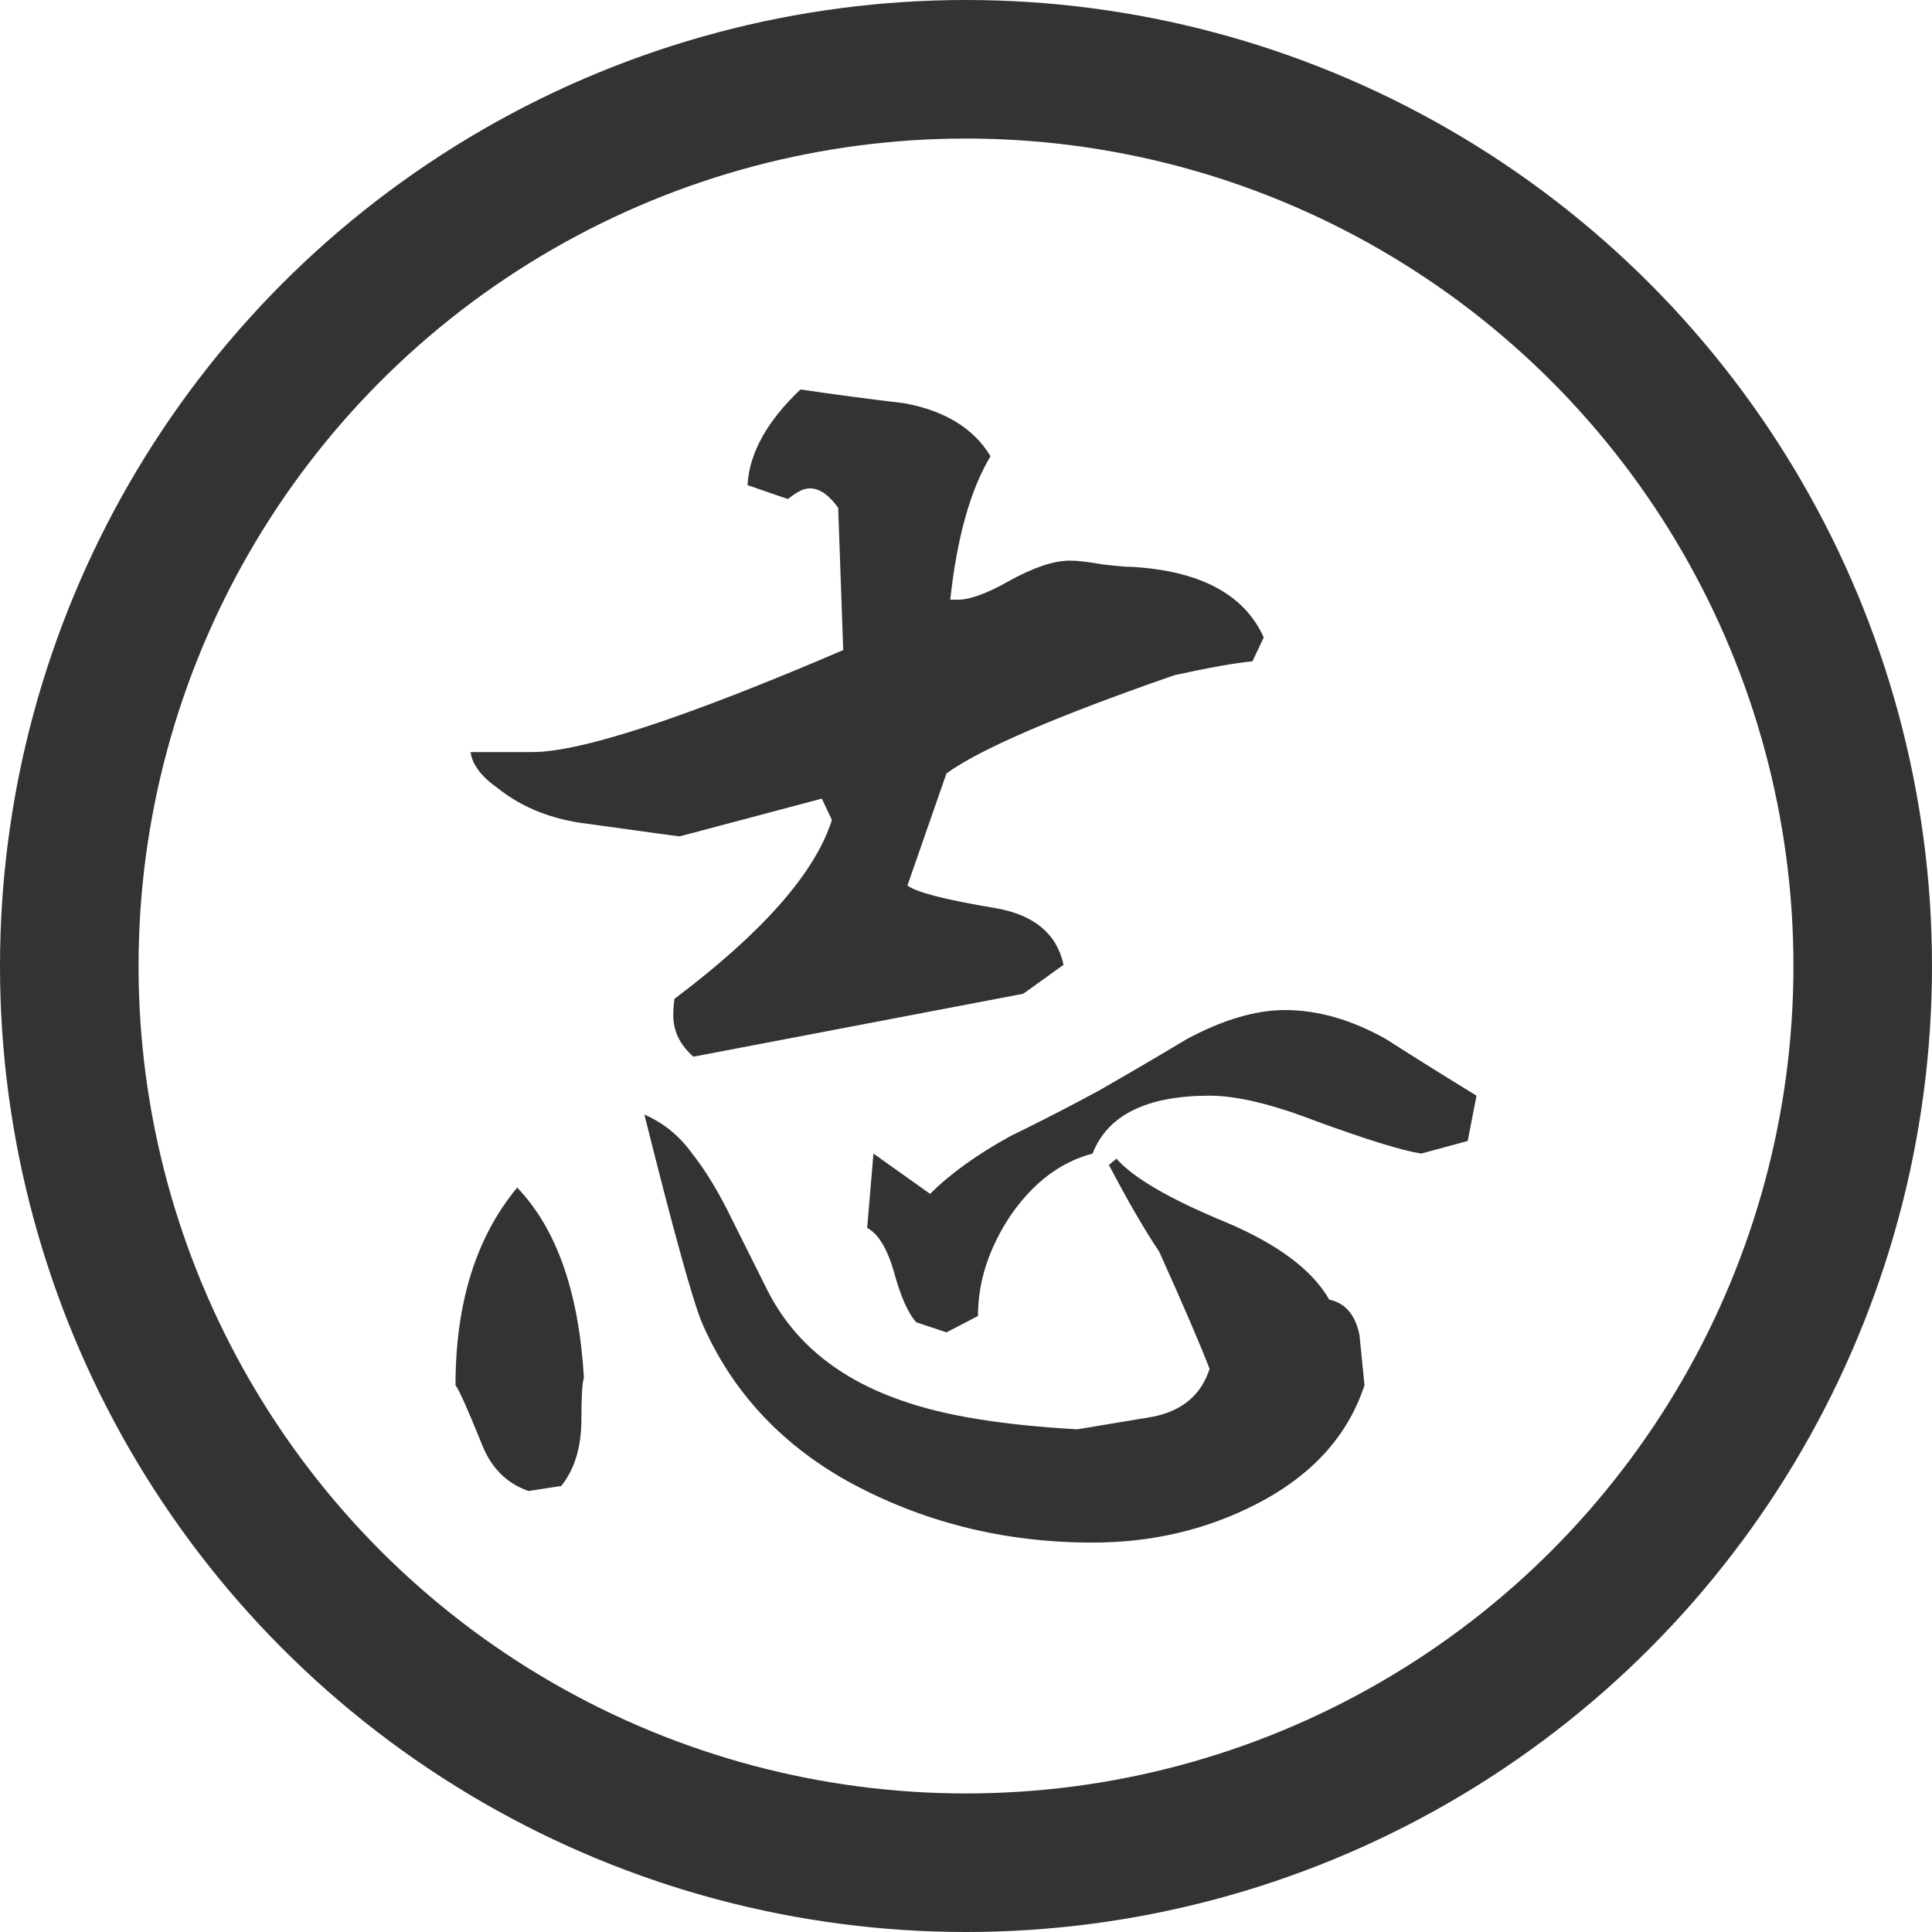 <?xml version="1.0" encoding="UTF-8" standalone="no"?>
<svg
   xmlns:dc="http://purl.org/dc/elements/1.1/"
   xmlns:cc="http://creativecommons.org/ns#"
   xmlns:rdf="http://www.w3.org/1999/02/22-rdf-syntax-ns#"
   xmlns:svg="http://www.w3.org/2000/svg"
   xmlns="http://www.w3.org/2000/svg"
   xmlns:sodipodi="http://sodipodi.sourceforge.net/DTD/sodipodi-0.dtd"
   xmlns:inkscape="http://www.inkscape.org/namespaces/inkscape"
   sodipodi:docname="kokorozashi.svg"
   inkscape:version="1.0 (4035a4fb49, 2020-05-01)"
   id="svg8"
   version="1.1"
   viewBox="0 0 73.792 73.792"
   height="278.899"
   width="278.899">
  <defs
     id="defs2" />
  <sodipodi:namedview
     inkscape:window-maximized="1"
     inkscape:window-y="-8"
     inkscape:window-x="-8"
     inkscape:window-height="705"
     inkscape:window-width="1366"
     showborder="true"
     units="px"
     showgrid="false"
     inkscape:document-rotation="0"
     inkscape:current-layer="layer1"
     inkscape:document-units="mm"
     inkscape:cy="169.25139"
     inkscape:cx="92.399322"
     inkscape:zoom="1.4142136"
     inkscape:pageshadow="2"
     inkscape:pageopacity="0.0"
     borderopacity="1.0"
     bordercolor="#666666"
     pagecolor="#ffffff"
     id="base" />
  <g
     transform="translate(-105.35,-82.586)"
     id="layer1"
     inkscape:groupmode="layer"
     inkscape:label="Layer 1">
    <circle
       style="fill:none;stroke:#333333;stroke-width:5.292;stroke-linecap:square;stroke-linejoin:round;stroke-miterlimit:4;stroke-dasharray:none;paint-order:markers fill stroke;stroke-opacity:1"
       id="circle839"
       cx="142.246"
       cy="119.482"
       r="34.25" />
    <g
       style="font-size:49.24px;line-height:1.25;font-family:HakusyuKaisyoExtraBold_kk;-inkscape-font-specification:HakusyuKaisyoExtraBold_kk;fill:#333333;stroke-width:1.231;fill-opacity:1"
       id="text843"
       aria-label="志">
      <path
         id="path923"
         style="font-style:normal;font-variant:normal;font-weight:normal;font-stretch:normal;font-family:HakusyuGyosyo_kk;-inkscape-font-specification:HakusyuGyosyo_kk;fill:#333333;stroke-width:1.231;fill-opacity:1"
         d="m 143.184,100.007 q -1.154,1.923 -1.539,5.482 h 0.192 q 0.721,0.048 2.068,-0.721 1.395,-0.769 2.308,-0.769 0.433,0 1.25,0.144 0.817,0.096 1.154,0.096 3.895,0.24 5.001,2.693 l -0.433,0.914 q -1.01,0.096 -2.981,0.529 -6.78,2.356 -8.704,3.751 l -1.491,4.28 q 0.481,0.385 3.366,0.866 2.212,0.385 2.597,2.164 l -1.539,1.106 -12.599,2.404 q -0.769,-0.673 -0.769,-1.587 0,-0.337 0.048,-0.625 5.049,-3.799 6.011,-6.828 l -0.385,-0.817 -5.434,1.443 q -0.048,0 -3.51,-0.481 -2.02,-0.24 -3.414,-1.346 -0.962,-0.673 -1.058,-1.394 h 2.356 q 2.789,0 11.877,-3.895 l -0.192,-5.434 q -0.625,-0.866 -1.25,-0.721 -0.24,0.048 -0.673,0.385 l -1.539,-0.529 q 0.096,-1.827 2.02,-3.655 1.972,0.289 3.991,0.529 2.308,0.433 3.27,2.02 z m 11.252,21.158 q 1.875,0 3.847,1.106 1.731,1.106 3.462,2.164 l -0.337,1.731 -1.779,0.481 q -1.154,-0.192 -4.039,-1.25 -2.5,-0.962 -4.039,-0.962 -3.606,0 -4.472,2.212 -1.827,0.481 -3.126,2.356 -1.25,1.875 -1.25,3.847 l -1.202,0.625 -1.154,-0.385 q -0.481,-0.529 -0.866,-1.972 -0.385,-1.298 -1.01,-1.635 l 0.24,-2.837 2.164,1.539 q 1.154,-1.154 3.078,-2.212 1.683,-0.817 3.366,-1.731 1.683,-0.962 3.366,-1.972 2.068,-1.106 3.751,-1.106 z m -24.476,3.991 q 1.106,0.481 1.827,1.491 0.769,0.962 1.539,2.549 0.673,1.346 1.346,2.693 1.491,2.933 5.097,4.183 2.404,0.866 6.732,1.106 1.443,-0.24 2.885,-0.481 1.683,-0.337 2.164,-1.827 -0.577,-1.491 -1.923,-4.472 -0.866,-1.298 -1.923,-3.318 l 0.289,-0.24 q 0.962,1.106 4.232,2.452 2.933,1.25 3.895,2.933 0.914,0.192 1.154,1.346 0.096,0.962 0.192,1.923 -0.962,2.933 -4.183,4.568 -2.837,1.443 -6.203,1.443 -5.097,0 -9.377,-2.356 -3.847,-2.164 -5.53,-6.011 -0.529,-1.25 -2.212,-7.982 z m -4.857,2.789 q 2.26,2.356 2.549,7.261 -0.096,0.289 -0.096,1.587 0,1.587 -0.769,2.549 l -1.25,0.192 q -1.25,-0.433 -1.779,-1.779 -0.817,-2.02 -1.01,-2.26 0,-4.712 2.356,-7.55 z" />
    </g>
  </g>
</svg>
